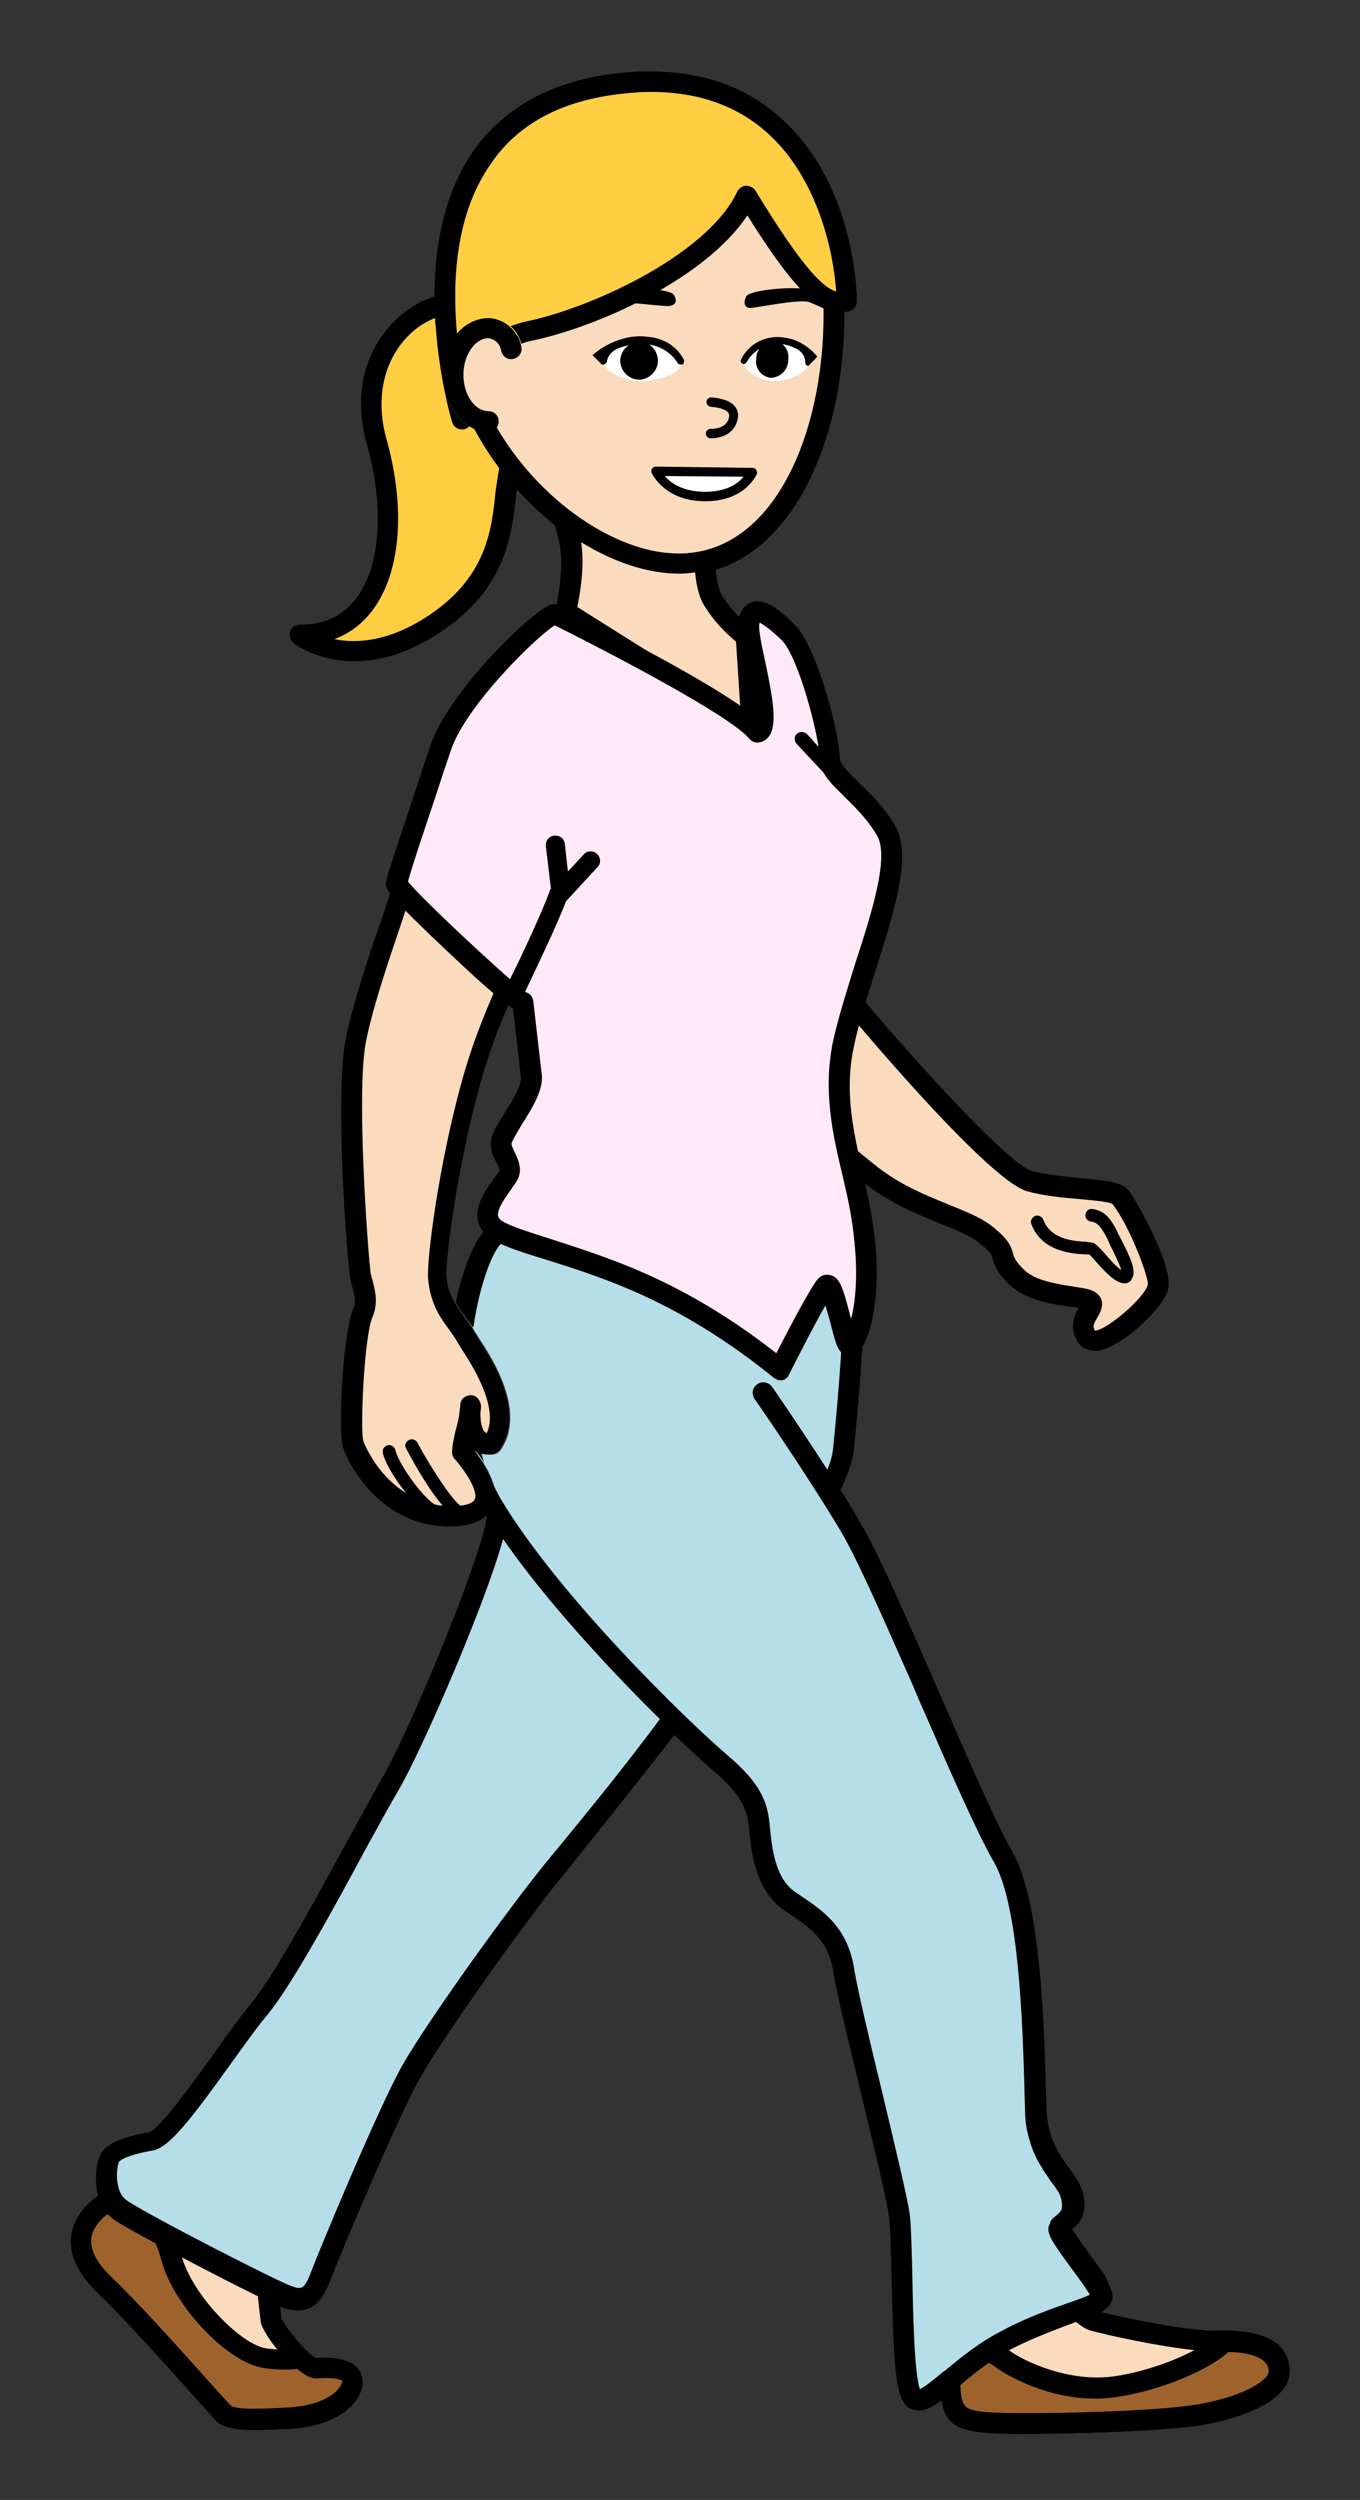 <svg xmlns="http://www.w3.org/2000/svg" xmlns:xlink="http://www.w3.org/1999/xlink" viewBox= "0 0 216 397" width="216px" height="397px">
<rect x="0" y="0" width="216" height="397" fill="#333333" stroke="none"/>
<g xmlns="http://www.w3.org/2000/svg" id="MotherV2.svg">
<path id="Body" fill="#FADBBD" d="M25.2,343.2C22.6,345.7,19.7,348,16.6,349.9C13.4,352,10.1,356.5,16.6,362.8C23.1,369.1,34.4,382.2,35.6,383.3C36.8,384.4,41.7,384.2,46.2,384C50.7,383.8,54.8,382,55.8,379C56.8,376,52,376,50.2,376.2C48.4,376.4,43.2,369.8,43,368.5C42.8,367.2,41.9,359.3,42.4,357.7S25.2,343.2,25.2,343.2zM150.7,367.5C151.4,369,150.5,376.7,150.9,380.2C151.3,383.7,151.7,384.8,160.7,384.9C169.7,385,185.5,384.5,191.1,383.4C196.7,382.3,203.4,379.8,203,376.2C202.6,372.6,198.4,371.7,193.2,371.9C188,372.1,174.9,369.1,173.1,368.6C171.3,368.1,166.5,362.8,166.5,362.5S150.7,367.5,150.7,367.5zM111.9,89.1C112,91.6,112.4,94.1,113.3,95.6C114.7,97.7,116.5,99.6,118.5,101.1L119.4,115.8L89.8,97.2C89.8,97.2,91.6,90.6,90.4,85.5C90.2,84.4,89.9,83.4,89.6,82.3C84.4,78.3,79.7,72.8,76.5,66.7C73.9,66,72,63,72,59.5C72,58.2,72.3,57,72.7,55.9C72.3,54,72.1,52,72.1,50.1C72.1,30.1,84.6,16.1,103.4,16.1C122.2,16.1,132.4,30.1,132.4,50.1C132.4,68.3,125.3,86.1,111.9,89.1zM173.3,193.1C174.5,193.2,175.4,193.8,176.6,196.2C177.8,198.6,180.2,202.7,178.5,202.9C176.8,203.1,173.9,198.7,173.2,198.4C172.5,198.1,166.4,198.8,164.6,194.2M125.4,132.3C126.1,136.4,128.8,150.9,132.5,155.5C136.2,160.1,158.2,186.1,163.7,187.5C169.2,188.9,176.8,188.4,178,190C179.2,191.6,184.6,201.4,183.9,204.3C183.2,207.2,174.3,215,172.5,212.2C170.7,209.4,174.3,207.5,173.1,206.5C171.9,205.5,164.8,206.1,161.4,202.7C158,199.3,160.7,199.3,156.8,196.2C152.9,193.1,145.6,192.1,138.5,186.7C131.4,181.3,120.4,171.7,120.4,171.7L125.4,132.3zM72.1,240.8C61.6,241.2,56.9,231.4,56.3,229.4C55.7,227.4,56.3,212.4,57.8,208.7C58.8,206.5,57.9,204.4,57.5,202.9C57.1,201.4,55,174.2,56.7,165.3C58.4,156.4,64,142.6,64,140.5C64,140.5,83.6,145.4,82.9,150.8C82.6,153.4,78.2,160.4,75,172.2C71.3,185.6,69.5,200.4,69.7,202.9C70.2,207.8,72.7,209.5,74.2,212.3C75,213.8,82.4,223.4,78.3,229.2C73.8,229.7,74.9,222.5,74.8,223.2C74.7,225.9,73.5,228.7,73.6,230.5C73.5,230.6,82.6,240.4,72.1,240.8z"/>
<path id="BodyBorder" d="M50.2,374.5C48.9,374,45.2,369.4,44.7,368.2C43.7,359.9,44.1,358.4,44.1,358.3C44.6,357.1,45.1,355.6,26.2,341.9C25.6,341.5,24.7,341.5,24.1,342.1C21.5,344.5,18.7,346.7,15.7,348.6C13.1,350.4,11.5,352.8,11.3,355.3C11,358.2,12.5,361.2,15.5,364.1C19.9,368.3,26.7,375.9,30.7,380.4C33,383,34.1,384.2,34.5,384.6C35.6,385.5,37.5,385.9,40.7,385.9C42.3,385.9,44.1,385.8,46.3,385.7C50.8,385.4,56,383.6,57.4,379.5C57.9,377.8,57.3,376.7,56.9,376.2C55.4,374.3,51.8,374.3,50.2,374.5zM54.2,378.5C53.4,380.6,50.2,382.1,46,382.4C44,382.5,37.8,382.9,36.7,382.2C36.4,381.9,34.9,380.2,33.1,378.2C28.7,373.3,22.2,366,17.7,361.7C15.4,359.5,14.3,357.4,14.5,355.6C14.6,353.5,16.4,352.1,17.4,351.4C20.2,349.6,22.9,347.6,25.3,345.4C32.1,350.3,39.4,356.1,40.8,357.9C40.6,358.9,40.5,361.5,41.4,368.6L41.4,368.7C41.6,370.5,47.3,378.1,50.4,377.8C52.4,377.6,54.1,377.9,54.3,378.2C54.3,378.2,54.3,378.3,54.2,378.5zM204.8,375.9C204.3,371.8,200.5,369.9,193.3,370.1C188.4,370.3,175.5,367.4,173.8,366.9C172.7,366.5,168.9,362.6,168.1,361.6C168,361.3,167.8,361.2,167.6,361C166.7,360.4,166.6,360.4,150.2,365.9C149.8,366.1,149.4,366.4,149.2,366.8C149,367.2,149,367.7,149.2,368.1C149.5,368.7,149.4,371.4,149.3,373.3C149.2,375.9,149.1,378.6,149.4,380.4C150.1,385.4,152,386.4,160.8,386.5C161.4,386.5,162.1,386.5,162.9,386.5C172,386.5,186.1,386,191.6,384.9C195.8,384.1,205.5,381.5,204.8,375.9zM191,381.6C185.6,382.7,169.8,383.2,160.9,383.1C153.2,383.1,153.1,382.6,152.7,379.9C152.4,378.4,152.5,375.7,152.6,373.4C152.6,371.3,152.7,369.7,152.6,368.6C157.3,367,163.6,364.9,166.2,364.2C168,366.5,171.8,369.7,172.9,370C174.7,370.6,188,373.6,193.5,373.4C198.6,373.3,201.4,374.2,201.6,376.3C201.8,377.8,197.9,380.3,191,381.6zM155.7,197.5C157.4,198.9,157.5,199.3,157.7,200C158,201.1,158.4,202.1,160.2,203.9C162.9,206.5,167.1,207.1,169.9,207.5C170.4,207.6,170.9,207.6,171.3,207.7C170.7,208.8,169.7,210.8,171.2,213.1C171.7,214,172.7,214.5,173.8,214.5C174,214.5,174.3,214.5,174.4,214.5C178.2,213.9,184.7,207.8,185.5,204.8C186.5,201,180.2,190.3,179.3,189.1C178.2,187.7,175.9,187.5,171.6,187.1C169.1,186.8,166.3,186.6,164,186C159.6,184.9,139.6,162,133.7,154.6C132.4,152.9,129.7,147.8,126.9,132.1C126.8,131.3,126.1,130.7,125.3,130.7C124.5,130.7,123.8,131.3,123.7,132.1L118.8,171.5C118.7,172,118.9,172.5,119.3,172.9C119.4,173,130.3,182.6,137.4,188C141.6,191.2,145.9,192.9,149.3,194.3C151.9,195.3,154.2,196.3,155.7,197.5zM122.3,171.1L125.8,142.4C127.2,148.3,129.1,153.9,131.2,156.6C131.4,156.9,156.4,187.4,163.2,189.2C165.8,189.9,168.7,190.2,171.3,190.4C173.3,190.6,176,190.8,176.7,191.2C179.7,195.2,182.5,203.1,182.3,204C181.8,206.1,175.7,211.3,173.9,211.3C173.5,210.7,173.7,210.2,174.3,209.2C174.7,208.5,175.8,206.7,174.2,205.4C173.4,204.7,172.2,204.6,170.4,204.3C167.9,203.9,164.4,203.4,162.6,201.6C161.3,200.3,161.1,199.8,160.9,199.1C160.6,197.9,160.1,196.8,157.9,195C156,193.4,153.6,192.5,150.7,191.3C147.3,189.9,143.4,188.4,139.6,185.5C133.6,180.8,124.8,173.1,122.3,171.1zM163.8,194.4C163.6,193.9,163.9,193.3,164.4,193.1C164.9,192.9,165.5,193.2,165.7,193.7C166.9,196.9,170.7,197.1,172.5,197.2C173.1,197.3,173.4,197.3,173.7,197.4C174.1,197.6,174.6,198.1,175.5,199.1C176,199.7,177.3,201.2,178.1,201.7C177.8,200.7,176.8,198.7,176.3,197.7C176.1,197.3,176,196.9,175.8,196.6C174.6,194.2,173.9,194.1,173.3,194C172.7,193.9,172.3,193.4,172.4,192.9C172.5,192.3,172.9,191.9,173.5,192C175.2,192.2,176.3,193.2,177.5,195.7C177.6,196,177.8,196.3,178,196.7C179.6,199.8,180.5,201.8,179.8,203C179.6,203.5,179.2,203.8,178.6,203.8C177.3,203.8,175.8,202.3,174.1,200.4C173.7,199.9,173.2,199.4,173,199.2C172.9,199.2,172.7,199.2,172.4,199.2C170.3,199.1,165.5,198.8,163.8,194.4zM120.3,117.3C120.8,117,121.1,116.4,121.1,115.8L120.2,101.1C120.2,100.6,119.9,100.2,119.6,99.9C117.7,98.5,116.1,96.7,114.8,94.8C114.2,93.9,113.8,92.2,113.7,90.5C127.1,86.3,134.1,68.1,134.1,50.1C134.1,28.1,122.4,14.5,103.5,14.5C84.1,14.4,70.5,29.1,70.5,50.1C70.5,52,70.7,53.9,71,55.8C70.6,56.9,70.3,58.2,70.3,59.6C70.3,63.6,72.4,67,75.3,68.2C77.3,71.8,79.8,75.3,82.8,78.5C84.5,80.3,86.3,81.9,88.1,83.4C88.3,84.2,88.6,85.1,88.8,86C89.8,90.6,88.2,96.8,88.2,96.9C88,97.6,88.3,98.3,88.9,98.7L118.6,117.2C118.9,117.4,119.2,117.5,119.5,117.5C119.8,117.6,120.1,117.5,120.3,117.3zM78.9,67.9C79.1,67.6,79.2,67.3,79.2,66.9C79.2,66,78.5,65.3,77.6,65.3C75.4,65.3,73.6,62.7,73.6,59.5C73.6,56.4,75.4,53.8,77.5,53.7C78.6,53.8,79.4,54.6,79.6,55.7C79.8,56.6,80.6,57.2,81.5,57C82.4,56.8,83,56,82.8,55.1C82.4,52.6,80.3,50.7,77.7,50.5L77.6,50.5C76.2,50.5,74.9,51,73.8,51.8C73.8,51.2,73.7,50.6,73.7,50C73.7,30.6,85.6,17.6,103.4,17.6C120.3,17.6,130.8,30,130.8,50C130.8,68.9,122.9,87.9,107.8,87.9C97.7,87.9,85.6,79.4,78.9,67.9zM91.7,96.4C92.1,94.3,92.9,90,92.3,86.1C97.5,89.3,102.9,91.1,107.9,91.1C108.8,91.1,109.6,91,110.4,90.9C110.6,93.1,111.1,95.1,112,96.4C113.3,98.5,115,100.3,116.9,101.9L117.6,112.7L91.7,96.4zM64.3,139C63.8,138.9,63.3,139,62.9,139.3C62.5,139.6,62.3,140.1,62.2,140.6C62.2,141.4,61,144.9,59.9,148C58.1,153.3,55.9,159.9,54.9,165.1C53.1,174.3,55.2,201.4,55.7,203.4C55.8,203.7,55.8,203.9,55.9,204.2C56.3,205.5,56.7,206.8,56,208.1C54.5,211.9,53.6,227.4,54.5,229.9C55.7,233.4,61,242.4,71.3,242.4C71.5,242.4,71.7,242.4,71.9,242.4L71.9,242.4C77.8,242.2,78.6,239.1,78.5,237.3C78.4,235.2,76.8,232.1,75.2,230.3C76,230.8,77,231,78.1,230.9C78.6,230.9,79,230.6,79.3,230.2C83.6,224.2,77.9,215.6,75.8,212.3C75.6,211.9,75.4,211.7,75.3,211.5C74.8,210.6,74.2,209.8,73.6,209C72.4,207.3,71.2,205.7,70.9,202.8C70.7,200.4,72.5,185.9,76.1,172.7C78,165.7,80.4,160.3,82,156.7C83.2,154.1,83.9,152.4,84.1,151.1C85.2,144.7,69.2,140.2,64.3,139zM79.4,155.4C77.8,159.1,75.3,164.6,73.3,171.9C69.7,184.9,67.7,200.2,68,203.2C68.4,207.1,69.9,209.2,71.3,211.1C71.8,211.8,72.3,212.5,72.7,213.2C72.8,213.4,73,213.7,73.3,214.2C74.8,216.5,79.3,223.4,77.3,227.6C77.2,227.5,77.1,227.5,77,227.4C76.4,226.8,76.3,225.4,76.3,224.4C76.3,224.1,76.4,223.8,76.4,223.4C76.4,222.7,76,222,75.4,221.7C74.8,221.4,74,221.6,73.5,222.1C73.3,222.3,73.1,222.7,73.1,223.2L73.1,223.2C73.1,223.2,73.1,223.2,73.1,223.3C73.1,223.5,73,223.8,73,224.1C72.9,225.1,72.7,226,72.4,227C72.1,228.3,71.8,229.6,71.8,230.7C71.8,231.1,72,231.5,72.3,231.8C73.9,233.6,76,236.8,75.4,238.1C75.2,238.6,74.3,239,73.1,239.1C71.7,238.1,68.2,232.7,66.3,229.1C66,228.6,65.4,228.4,64.9,228.7C64.4,229,64.2,229.6,64.5,230C64.9,230.8,67.7,236.1,70.3,239.1C69.9,239.1,69.4,239,69,238.9C67,237.6,63.3,232.5,62.8,230.3C62.7,229.8,62.2,229.4,61.6,229.5C61.1,229.6,60.7,230.1,60.8,230.7C61.1,232.2,62.7,234.9,64.5,237.1C59.7,234.2,57.7,228.9,57.7,228.8C57.2,227.1,57.8,212.7,59.1,209.3C60.2,206.9,59.5,204.6,59.1,203.1C59,202.9,59,202.6,58.9,202.4C58.6,200.9,56.5,174.1,58.1,165.5C59.1,160.5,61.2,154.1,63,148.8C64,145.8,64.7,143.8,65.1,142.3C74,144.7,81.3,148.4,81.1,150.4C81.1,151.5,80.3,153.3,79.4,155.4z"/>
<path id="Shoes" fill="#9E632D" d="M50.3,376.2C49.7,376.3,48.8,375.6,47.7,374.6C45.7,374.8,43.7,374.8,41.8,374.5C36.7,373.6,28.8,365,27.2,358.5C26,353.5,22.8,349.6,19.5,348C18.5,348.7,17.6,349.4,16.6,350C13.4,352.1,10.1,356.6,16.6,362.9C23.1,369.2,34.4,382.3,35.7,383.4C37,384.5,41.8,384.3,46.3,384.1C50.8,383.9,54.9,382.1,55.9,379.1S52.1,376,50.3,376.2zM194.4,371.8C191.9,374.5,184,378.1,176.8,379C168.7,380.1,161.2,376.1,159.1,374.5C157.2,373,155.1,372.4,150.9,373.9C150.8,375.9,150.8,378,151,380C151.5,383.5,151.8,384.6,160.8,384.7C169.8,384.8,185.6,384.3,191.2,383.2C196.8,382.1,203.5,379.6,203.1,376C202.7,372.8,199.1,371.8,194.4,371.8z"/>
<path id="ShoesBorder" d="M40.7,385.9C37.5,385.9,35.6,385.5,34.5,384.6C34.1,384.2,33,382.9,30.7,380.4C26.6,375.9,19.9,368.3,15.5,364.1C12.5,361.2,11,358.2,11.3,355.3C11.5,352.8,13.1,350.4,15.7,348.6C16.3,348.2,16.9,347.8,17.4,347.4C17.8,347.1,18.2,346.9,18.6,346.6C19.1,346.3,19.7,346.2,20.3,346.5C24.3,348.4,27.5,352.9,28.8,358.1C30.4,364.3,38,372.1,42.1,372.9C43.9,373.2,45.7,373.2,47.5,373C48,372.9,48.5,373.1,48.8,373.4C49.6,374.2,50.1,374.4,50.2,374.5C51.6,374.4,55.3,374.2,56.9,376.2C57.3,376.7,57.9,377.9,57.4,379.5C56,383.6,50.8,385.4,46.3,385.7C44.1,385.8,42.3,385.9,40.7,385.9zM19.6,349.9C19.5,350,19.4,350,19.3,350.1C18.7,350.5,18.1,350.9,17.5,351.3C16.5,352,14.7,353.5,14.5,355.5C14.3,357.3,15.4,359.4,17.7,361.6C22.2,365.9,28.7,373.2,33.1,378.1C34.9,380.1,36.4,381.8,36.8,382.1C37.9,382.8,44.1,382.4,46.1,382.3C50.3,382,53.5,380.5,54.3,378.4C54.4,378.2,54.4,378.1,54.4,378.1C54.2,377.8,52.5,377.5,50.5,377.7L50.5,377.7C49.6,377.8,48.5,377.3,47.2,376.2C45.3,376.4,43.4,376.3,41.6,376C35.8,374.9,27.4,365.9,25.6,358.8C24.6,355,22.3,351.6,19.6,349.9zM50.3,376.2L50.3,376.2L50.3,376.2zM162.9,386.5C162.1,386.5,161.4,386.5,160.8,386.5C152,386.4,150.1,385.4,149.4,380.4C149.2,378.2,149.2,376,149.3,373.9C149.3,373.2,149.8,372.7,150.4,372.4C154.6,370.9,157.4,371.1,160.2,373.2C162.6,375,169.7,378.3,176.7,377.4C183.5,376.5,191.1,373.1,193.3,370.7C193.6,370.4,194.1,370.2,194.5,370.2C200.9,370.2,204.4,372.2,204.8,376C205.5,381.6,195.8,384.2,191.6,385C186.1,386,172,386.5,162.9,386.5zM152.5,375.2C152.4,376.8,152.5,378.4,152.6,380C153,382.6,153.1,383.1,160.8,383.2C169.7,383.3,185.5,382.8,190.9,381.7C197.8,380.4,201.7,377.9,201.5,376.4C201.3,374.6,199.1,373.6,195.1,373.5C191.7,376.6,183.7,379.8,177,380.7C168.3,381.9,160.4,377.6,158.1,375.9C156.9,375,155.6,374.3,152.5,375.2z"/>
<path id="Pants" fill="#B5DEE8" d="M175.1,364.6C175.1,363.3,169,356.2,168.3,354.2C168.2,354,168.2,353.9,168.2,353.8L168.2,353.8C168.6,352.8,170.5,352.6,170.3,349.9C170.3,349.7,170.3,349.4,170.2,349.2C169.6,345.7,164.6,343.3,164.3,335.1C164.2,332.9,164.1,329.6,164,325.8C163.6,315.3,162.7,300.9,159.1,294.9C154.2,286.7,140.4,251.7,134.9,242.4C133.9,240.7,132.7,238.8,131.6,237C132.9,234.3,133.7,232,133.9,230.4C135.2,217.8,135.5,209.3,135.5,209.3C135.5,209.3,129.7,197.9,109.5,199.2L109.3,198.9L108.1,196.7C94.1,186.4,84.1,191.8,78.4,196.4C76.8,197.7,74.8,202.5,73.7,208.9L73.7,208.9L73.7,208.9C73.8,209,73.8,209,73.9,209.1C74.5,209.9,75,210.7,75.5,211.6C75.6,211.7,75.8,212,76,212.4C77.8,215.1,82.1,221.7,80.8,227.3L80.8,227.4C80.6,228.4,80.1,229.4,79.5,230.3C79.2,230.7,78.8,230.9,78.3,231C77.2,231.1,76.2,230.9,75.4,230.4L75.5,230.5L75.5,230.5C75.7,230.7,75.9,230.9,76,231.2C77.4,233,78.7,235.7,78.7,237.5C78.7,238.1,78.6,238.7,78.4,239.4C78.6,239.8,78.9,240.1,79.1,240.5C79.1,245.9,66.7,275.6,62.1,283.4C57.5,291.3,46.7,312.4,41.4,318.9C36.2,325.4,27.4,339.4,24.1,340C20.8,340.6,18.2,341.5,17.5,342.6C16.9,343.8,16.2,348.8,19.1,350.8C22,352.8,43,363.7,45.6,364.6C48.2,365.5,49.5,364.9,50.8,361.4C52.1,357.9,61.6,335.3,65.2,328.8C68.8,322.3,81.6,304.4,87.8,296.8C90.4,293.7,98.3,284,106.9,272.9C110.3,276.2,113,278.7,114.5,279.9C117.4,282.3,118.9,284.2,119.7,286C120.3,287.4,120.5,288.8,120.7,290.4C121,294,121.7,299.2,125.6,301.9C129.5,304.5,133.1,306.6,134.1,313C135.1,319.4,142.2,346.5,142.9,351.8C143.5,357.1,142.9,379.4,145.2,380.9C145.5,381.1,145.9,381.1,146.2,381.1C146.2,381.1,146.2,381.1,146.3,381.1C146.4,381.1,146.6,381,146.7,381C149.3,380.1,153.5,374.9,160,371.6C161.3,370.9,162.6,370.3,163.9,369.8C165.1,369.3,166.3,368.8,167.4,368.4C171.9,366.5,175.1,365.7,175.1,364.6C175.1,364.7,175.1,364.7,175.1,364.6C175.1,364.7,175.1,364.7,175.1,364.6z"/>
<path id="PantsBorder" d="M76.4,230.7C76.6,231.2,76.7,231.8,76.9,232.3C76.5,231.6,76,230.9,75.5,230.3C75.8,230.5,76.1,230.6,76.4,230.7zM176.7,364.7C176.7,365.4,176.4,366,175.8,366.5C175.7,366.6,175.5,366.7,175.4,366.8C175.3,366.9,175.3,366.9,175.2,367C174.2,367.6,172.7,368.1,170.7,368.8C168.1,369.8,164.4,371.1,160.7,373C157.2,374.8,154.4,377.2,152.1,379.1C149.6,381.2,147.7,382.8,145.9,382.8C145.5,382.8,145.1,382.7,144.7,382.5C144.7,382.5,144.7,382.5,144.6,382.5C144.5,382.4,144.4,382.4,144.3,382.3C142.3,381.1,141.9,376.2,141.6,361.3C141.5,357.4,141.4,353.8,141.2,352.1C140.9,349.5,138.8,340.9,136.8,332.6C134.8,324.3,132.9,316.6,132.4,313.4C131.6,308.1,128.8,306.2,125.2,303.8L124.6,303.4C119.9,300.2,119.3,293.8,119,290.7C118.7,287.5,118.1,285.3,113.3,281.2C111.9,280,109.7,278,107.1,275.5C102.1,282,96.4,289.1,90,297.1L89.1,298.2C83.1,305.6,70.3,323.6,66.7,330C63.2,336.2,53.8,358.5,52.4,362.3C51.4,364.7,50.2,366.9,47.4,366.9C46.7,366.9,45.9,366.8,45,366.5C42.1,365.5,21,354.5,18.1,352.5C14.4,349.9,15,343.9,16,342.1C16.5,341.1,17.9,339.6,23.7,338.6C25.4,338.1,30.9,330.4,34.2,325.8C36.3,322.8,38.3,320.1,40,318C43.7,313.5,50.4,301.1,55.3,292.1C57.4,288.3,59.2,285,60.5,282.7C65.6,274,77.5,244.6,77.3,240.5C77.3,238.9,77.3,236.8,77.6,234.4C77.9,235,78.3,235.7,78.6,236.3L78.6,236.3C78.9,236.9,79.2,237.4,79.5,238C88.9,253.7,109.5,273.6,115.5,278.7C121.3,283.6,122,286.7,122.3,290.4C122.7,294.5,123.4,298.6,126.5,300.6L127.1,301C130.8,303.5,134.7,306.1,135.7,312.9C136.2,315.9,138.1,324,140,331.8C142.1,340.6,144.1,348.9,144.5,351.7C144.7,353.5,144.8,357.1,144.9,361.2C145,366.8,145.2,377,146.1,379.4C146.8,379.1,148.3,377.9,149.5,376.9C149.6,376.8,149.7,376.7,149.9,376.6C150,376.5,150.2,376.4,150.3,376.3C152.7,374.3,155.5,372,159.2,370.1C163.1,368,166.9,366.7,169.7,365.7C170.9,365.3,172.3,364.8,173.1,364.4C172.5,363.4,171.2,361.6,170.3,360.4C167,355.9,166.2,354.7,166.6,353.4C166.7,353.2,166.8,353.1,166.8,352.9C167,352.4,167.4,352.1,167.7,351.9C167.8,351.8,167.8,351.8,167.9,351.7C168,351.6,168.1,351.6,168.1,351.5C168.6,351.1,168.8,350.7,168.6,349.5C168.6,349.3,168.5,349,168.4,348.8C168.4,348.8,168.4,348.8,168.4,348.7C168.1,348,167.6,347.3,166.9,346.4C166.5,345.8,166.1,345.2,165.6,344.5L165.6,344.5C165.6,344.5,165.6,344.5,165.6,344.4C164.8,343.2,164,341.7,163.5,339.8C163.1,338.5,162.8,336.9,162.8,335.1C162.8,334.1,162.7,332.8,162.7,331.3C162.4,321.9,161.9,302.5,157.8,295.6C155.4,291.5,150.9,281.3,146.2,270.5C145.4,268.7,144.7,266.9,143.9,265.2C139.8,255.9,135.9,247.1,133.5,243.1C128,233.9,119.9,222.2,119.8,222.1C119.7,221.9,119.6,221.7,119.6,221.5C119.4,220.9,119.7,220.2,120.3,219.8C121,219.3,122.1,219.5,122.6,220.2C122.7,220.3,126.9,226.4,131.4,233.4C132,231.9,132.2,231,132.3,230.2C133.4,219.4,133.8,211.6,133.9,209.6C132.8,207.8,127.4,200.6,112.8,200.6C111.5,200.6,110.1,200.7,108.7,200.8L107,198C100.8,193.4,94.9,191.7,89.3,192.7L89.2,192.7C88.7,192.8,88.2,192.9,87.8,193C85,193.8,82.3,195.3,79.6,197.5C78.3,198.6,76.2,203.8,75.2,210.7L75.1,210.6C75.1,210.7,75.1,210.7,75.1,210.8C74.7,210.2,74.3,209.6,73.9,209.1C73.4,208.3,72.8,207.6,72.4,206.8C73.6,200.9,75.7,196.4,77.4,195C83,190.4,88.8,188.5,94.9,189.1C99.6,189.6,104.4,191.6,109.3,195.2C110,195.7,110.1,196.6,109.8,197.3C130.5,196.1,136.7,207.8,137,208.3C137.2,208.5,137.2,208.8,137.2,209.1C137.2,209.1,136.9,217.8,135.6,230.3C135.4,232,134.7,234.1,133.5,236.6C134.5,238.2,135.5,239.8,136.4,241.4C137.3,242.9,138.4,245,139.6,247.5C140.3,248.9,141,250.4,141.7,251.9C144,257,146.7,263.1,149.3,269.1C153.8,279.4,158.4,290,160.7,293.9C165.2,301.5,165.8,320.8,166.1,331.2C166.1,332.6,166.2,333.9,166.2,334.9C166.4,339.6,168.2,342.1,169.8,344.3C170.8,345.7,171.8,347.1,172.1,348.7C172.7,352,171.2,353.3,170.3,354C170.7,354.7,171.5,355.8,172.2,356.8C172.6,357.3,172.9,357.8,173.2,358.2C174.2,359.6,175,360.6,175.5,361.4C176.3,363.1,176.7,364,176.7,364.7zM104.8,273C97.2,265.5,86.9,254.5,79.9,244.4C77,255,66.9,278.1,63.4,284.1C62.1,286.3,60.3,289.6,58.2,293.4C53,303.1,46.4,315.1,42.6,319.8C40.9,321.8,39,324.5,36.9,327.4C30.3,336.6,26.9,341,24.3,341.5C19.6,342.3,18.9,343.3,18.9,343.3C18.5,344.1,18.1,348,20.1,349.4C23.2,351.6,43.9,362.2,46.2,363C47.8,363.6,48.3,363.7,49.4,360.8C50.6,357.6,60.1,334.7,63.9,328C67.6,321.4,80.5,303.4,86.7,295.8L87.6,294.7C94.3,286.6,100,279.5,104.8,273z"/>
<path id="Shirt" fill="#FFE9F8" d="M83.1,159.2C81.6,159,63,141.4,63,140.4C63,139.4,67.5,126.4,70,118.8C72.5,111.2,85,98.9,88,97.6C88,97.6,116,111.4,120.2,116.4C123.2,115.8,118.3,101.8,118.9,98.8C119.5,95.8,121.9,97.3,125.1,100.5C128.3,103.7,131.7,117.2,131.7,120.4C131.7,123.6,137.3,126.1,140.7,132.1C144.1,138,136.2,154.8,133.9,166C131.6,177.2,136.2,186.5,137.3,197.3C138.4,208.1,135.6,214,134.7,213.4C133.8,212.8,132.4,202.8,131.1,204.1C129.8,205.4,123.8,217.4,123.8,217.4C117.8,212.5,111.3,208.3,104.4,204.9C93.1,199.4,83.1,197.7,79,195.4C74.9,193.1,79.6,188.4,80.7,186.7C81.8,185,79,183.1,79.6,181C80.2,178.9,84.9,173.6,84.3,170.6L83.1,159.2z"/>
<path id="ShirtBorder" d="M137,186.1C135.5,179.5,134.1,173.3,135.6,166.3C136.3,162.7,137.7,158.5,139,154.3C142,144.8,144.9,135.9,142.2,131.2C140.5,128.2,138.2,126,136.4,124.3C134.8,122.7,133.4,121.4,133.4,120.4C133.4,117.2,130,103.1,126.3,99.3C123.7,96.7,121.5,95,119.5,95.6C118.7,95.8,117.7,96.5,117.3,98.4C117,99.8,117.5,102.3,118.3,106.1C118.7,108.1,119.4,111.5,119.5,113.5C112.2,107.7,91.3,97.4,88.7,96.1C88.3,95.9,87.8,95.9,87.3,96.1C83.8,97.6,71.1,110.2,68.4,118.3C67.7,120.3,66.9,122.7,66.1,125.2C62.2,136.9,61.3,139.6,61.3,140.4C61.3,141.2,61.3,141.9,71.3,151.3C77.4,157.1,80.2,159.3,81.5,160.2L82.7,170.8C82.7,170.9,82.7,170.9,82.7,171C83,172.3,81.1,175.2,80,177C79.1,178.4,78.4,179.6,78.1,180.5C77.6,182.2,78.3,183.6,78.9,184.7C79.1,185.1,79.4,185.7,79.4,185.9C79.2,186.1,79,186.5,78.7,186.8C77.4,188.6,75.4,191.2,75.9,193.8C76.1,194.7,76.6,195.9,78.3,196.9C80.2,198,83,198.9,86.6,200C91.4,201.5,97.4,203.4,103.8,206.5C110.6,209.8,117,214,122.9,218.8C123.2,219,123.6,219.2,123.9,219.2C124,219.2,124.1,219.2,124.2,219.2C124.7,219.1,125.1,218.8,125.3,218.3C127.4,214.2,129.7,209.7,131.1,207.3C131.4,208.3,131.7,209.4,131.9,210.1C132.7,213.3,133,214.3,133.8,214.9C134.4,215.3,135.2,215.4,135.9,215C138.1,213.7,139.9,206.6,139,197.3C138.6,193.3,137.8,189.8,137,186.1zM135.2,209.4C135.2,209.3,135.2,209.2,135.1,209.2C133.9,204.5,133.4,202.9,131.9,202.5C131.2,202.3,130.5,202.5,130,203C128.9,204.1,125.3,211,123.3,214.9C117.7,210.5,111.6,206.6,105.2,203.5C98.6,200.3,92.5,198.4,87.6,196.8C84.2,195.7,81.5,194.9,79.9,194C79.2,193.6,79.2,193.3,79.1,193.1C78.9,191.9,80.5,189.9,81.3,188.7C81.6,188.2,81.9,187.9,82.1,187.5C83.1,185.8,82.3,184.2,81.8,183.1C81.5,182.4,81.1,181.8,81.3,181.4C81.5,180.9,82.2,179.7,82.8,178.7C84.5,176,86.5,172.9,86,170.3L84.7,159C84.6,158.3,84.2,157.8,83.6,157.6C83.5,157.6,83.5,157.5,83.4,157.5C84.8,154.5,88.4,147.1,89.9,143.1C90,143,90.1,142.9,90.2,142.8L94.9,137.7C95.5,137.1,95.4,136.1,94.8,135.6C94.2,135,93.2,135.1,92.7,135.7L90.2,138.4L89.7,134C89.6,133.2,88.9,132.6,88,132.7C87.2,132.8,86.6,133.5,86.7,134.4L87.5,141.1C87.4,141.2,87.3,141.4,87.3,141.5C86.1,144.9,82.7,152.1,81,155.5C76.2,151.3,66.7,142.4,64.8,140C65.3,138,67.6,131.2,69.3,126.1C70.1,123.6,70.9,121.2,71.6,119.2C73.8,112.4,84.6,101.6,88.1,99.3C96.3,103.4,115.8,113.5,119,117.3C119.4,117.8,120,118,120.6,117.9C124,117.2,122.9,111.7,121.6,105.4C121.1,103.1,120.4,99.9,120.6,99.1C120.6,99,120.6,98.9,120.7,98.9C121.1,99.1,122.1,99.7,124.1,101.6C126.5,103.9,129.3,114,130,118.6L128.2,116.6C127.8,116.2,127.1,116.1,126.6,116.5C126.1,116.9,126.1,117.6,126.5,118.1L130.8,122.7C131.5,124,132.8,125.2,134.1,126.5C135.8,128.2,137.8,130.1,139.3,132.7C141.3,136.1,138.4,145.1,135.8,153.1C134.5,157.3,133.1,161.7,132.3,165.4C130.7,173.1,132.2,180,133.8,186.6C134.6,190,135.4,193.6,135.7,197.2C136.3,202.9,135.8,206.9,135.2,209.4z"/>
<path id="Nose" d="M113,69.6C112.9,69.6,112.8,69.6,112.8,69.6C112.4,69.6,112.1,69.2,112.1,68.8C112.1,68.4,112.5,68.1,112.9,68.1C113,68.1,115.1,68.2,115.7,66.6C115.9,66,115.8,65.7,115.7,65.6C115.4,65.1,114.4,64.7,112.9,64.6C112.5,64.6,112.2,64.2,112.2,63.8C112.2,63.4,112.6,63.1,113,63.1C115,63.3,116.3,63.8,116.9,64.8C117.2,65.3,117.4,66,117,67.1C116.2,69.4,113.7,69.6,113,69.6z"/>
<path id="Mouth" fill="#FFFFFF" d="M104.1,74.8L119.4,75C119.4,75,118,78.8,112,78.8S104.1,74.8,104.1,74.8z"/>
<path id="MouthBorder" d="M112,79.6C105.6,79.6,103.6,75.3,103.5,75.1C103.4,74.9,103.4,74.6,103.6,74.4C103.7,74.2,104,74.1,104.2,74.1L119.5,74.3C119.7,74.3,120,74.4,120.1,74.6C120.2,74.8,120.3,75.1,120.2,75.3C120.1,75.4,118.4,79.6,112,79.6zM105.6,75.6C106.5,76.7,108.5,78.1,112,78.1C115.5,78.1,117.3,76.7,118.1,75.7L105.6,75.6z"/>
<path id="EyeWhites" fill="#FFFFFF" d="M108.3,57.9C107.2,60.1,103.1,60.5,101.6,60.5C99.1,60.5,96.1,59.1,95.8,57.4C95.5,55.7,98.2,54.3,101.6,54.3S109,56.4,108.3,57.9zM118.2,57.9C119.1,60.1,122.5,60.7,123.8,60.5C125.8,60.2,128.4,59.1,128.7,57.4C129,55.7,126.7,54.3,123.8,54.3S117.5,56.4,118.2,57.9z"/>
<path id="Eyes" d="M104.5,57.2C104.5,58.9,103.2,60.2,101.6,60.3C99.9,60.3,98.6,59,98.5,57.4C98.5,55.7,99.8,54.4,101.4,54.3L101.5,54.3C103.1,54.2,104.4,55.5,104.5,57.2zM120.1,57C119.9,58.5,120.9,59.8,122.4,60C122.4,60,122.4,60,122.5,60C124,59.9,125.2,58.7,125.2,57.1C125.4,55.6,124.4,54.3,123,54.1C123,54.1,123,54.1,122.9,54.1C121.3,54.3,120.1,55.5,120.1,57z"/>
<path id="EyeBrows" d="M90.4,49.7C90,49.5,92.9,46.8,95.2,46.1C97.5,45.4,106.3,45.7,107,46.8C107.7,47.9,107.2,48.5,106.2,48.6C105.2,48.7,96.8,47.5,94.9,48.1S90.8,49.9,90.4,49.7zM132.3,49.4C132.7,49.2,130.2,46.6,128.3,46C126.4,45.4,119,46,118.5,47.1C118,48.2,118.3,48.9,119.2,48.9C120.1,48.9,127.1,47.4,128.6,48C130.1,48.6,131.9,49.6,132.3,49.4z"/>
<path id="EyeLids" d="M108.6,57.1C107.5,55,105.4,53.7,103,53.5C101.6,53.3,100.3,53.4,98.9,53.8C97.1,54.3,95.5,55.2,94.1,56.4C94.5,56.8,94.9,57.2,95.3,57.6C95.5,57.9,95.8,58,96.1,57.8C96.3,57.7,96.4,57.5,96.4,57.4C96.5,56.7,96.9,56.1,97.5,55.7L98,55.4L98.5,55.2C99.9,54.7,101.4,54.5,102.9,54.7C104.8,54.9,106.6,56,107.6,57.6C107.7,57.8,107.9,57.9,108.2,57.9C108.3,57.9,108.3,57.9,108.4,57.9C108.6,57.8,108.7,57.4,108.6,57.1zM117.7,57.1C118.6,55.2,120.4,53.9,122.5,53.6C123.6,53.4,124.8,53.6,125.9,53.9C127.4,54.4,128.8,55.4,129.8,56.6C129.5,57,129.1,57.4,128.7,57.8C128.6,57.9,128.5,58,128.4,58.1C128.1,58.1,127.9,57.9,127.9,57.6C127.9,57.6,127.9,57.6,127.9,57.5C127.9,56.9,127.6,56.2,127.1,55.8L126.7,55.5C126.6,55.4,126.4,55.3,126.3,55.3C125.2,54.7,123.9,54.5,122.7,54.7C121,54.9,119.4,56,118.6,57.5C118.5,57.7,118.3,57.8,118.1,57.8C118,57.8,118,57.8,117.9,57.7C117.6,57.6,117.6,57.3,117.7,57.1z"/>
<path id="Hair" fill="#FFCE43" d="M75.3,68.1C76.8,70.8,78.5,73.5,80.6,76C79.7,82.1,80.2,91.7,69.2,99.1C56.2,107.9,47.4,101,47.4,101C60.2,101,64.2,86.5,59.7,70.4C56.3,58.2,63.5,50,70.5,48.4C70.5,49,70.5,49.5,70.5,50.1C70.5,52,70.7,53.9,71,55.8C70.6,56.9,70.3,58.2,70.3,59.5C70.4,63.5,72.5,66.9,75.3,68.1zM100.8,13.1C70.8,15,69.3,40.4,71.1,55.5C72.3,52.5,74.7,50.5,77.6,50.5L77.7,50.5C79.6,50.6,81.2,51.7,82.1,53.3C82.7,53.1,83.4,52.9,84.1,52.7C95,50.4,113.8,41.8,118.6,31.2C128.5,47.5,131.5,48.3,134.5,48.1C134.5,41,130.5,11.2,100.8,13.1z"/>
<path id="HairBorder" d="M124.5,19.2C118.4,13.4,110.4,10.9,100.7,11.4C89.1,12.1,80.5,16.4,75.1,24.1C71.1,29.9,69,37.8,69,47.1C67.3,47.6,65.6,48.5,64.1,49.7C61.8,51.5,54.8,58.2,58.3,70.7C61.1,80.7,60.4,90,56.6,95C54.5,97.8,51.5,99.2,47.7,99.2C47.7,99.2,47.7,99.2,47.6,99.2C46.9,99.2,46.3,99.6,46.1,100.3C45.9,101,46.1,101.7,46.6,102.1C46.8,102.3,50.4,105,56.3,105C60.1,105,64.8,103.9,70.2,100.2C80.4,93.4,81.3,84.8,82,78.5C82,78.2,82.1,77.9,82.1,77.6C81.1,76.5,80.2,75.4,79.3,74.2C79.1,75.4,78.9,76.7,78.7,78.1C78.1,84.1,77.3,91.5,68.3,97.6C61.8,102,56.5,102.2,53.1,101.5C55.5,100.6,57.5,99.1,59.1,97C63.6,91.1,64.5,80.9,61.4,69.8C59.4,62.7,61.2,56.1,66.1,52.2C67,51.5,68.1,50.9,69.1,50.5C69.1,50.9,69.1,51.3,69.2,51.8C69.8,60.3,71.7,66.7,71.8,67C72,67.7,72.6,68.2,73.4,68.2C73.5,68.2,73.6,68.2,73.6,68.2C74,68.1,74.3,68,74.5,67.7C72.1,66.2,70.4,63.2,70.4,59.6C70.4,57.1,71.2,54.8,72.6,53.2C71.8,44.8,72.3,34.1,77.9,26.1C82.5,19.2,90.3,15.4,100.9,14.7C101.7,14.6,102.6,14.6,103.4,14.6C111.1,14.6,117.4,16.9,122.3,21.5C129.9,28.6,132.4,40,132.8,46.3C130.8,45.7,127.6,42.8,120,30.3C119.7,29.8,119.1,29.5,118.5,29.5C117.9,29.5,117.4,29.9,117.1,30.4C115.1,34.8,110,39.4,102.8,43.5C96.8,46.9,89.5,49.8,83.8,51C82.8,51.2,81.9,51.5,81.1,51.8C81.9,52.5,82.5,53.5,82.8,54.6C83.3,54.4,83.9,54.2,84.5,54.1C95,51.9,112.1,44.2,118.7,34.2C127.8,48.8,131.1,49.8,134.6,49.5C135.4,49.4,136.1,48.7,136.1,47.9C136.1,47.3,136,29.9,124.5,19.2z"/>
</g>
</svg>